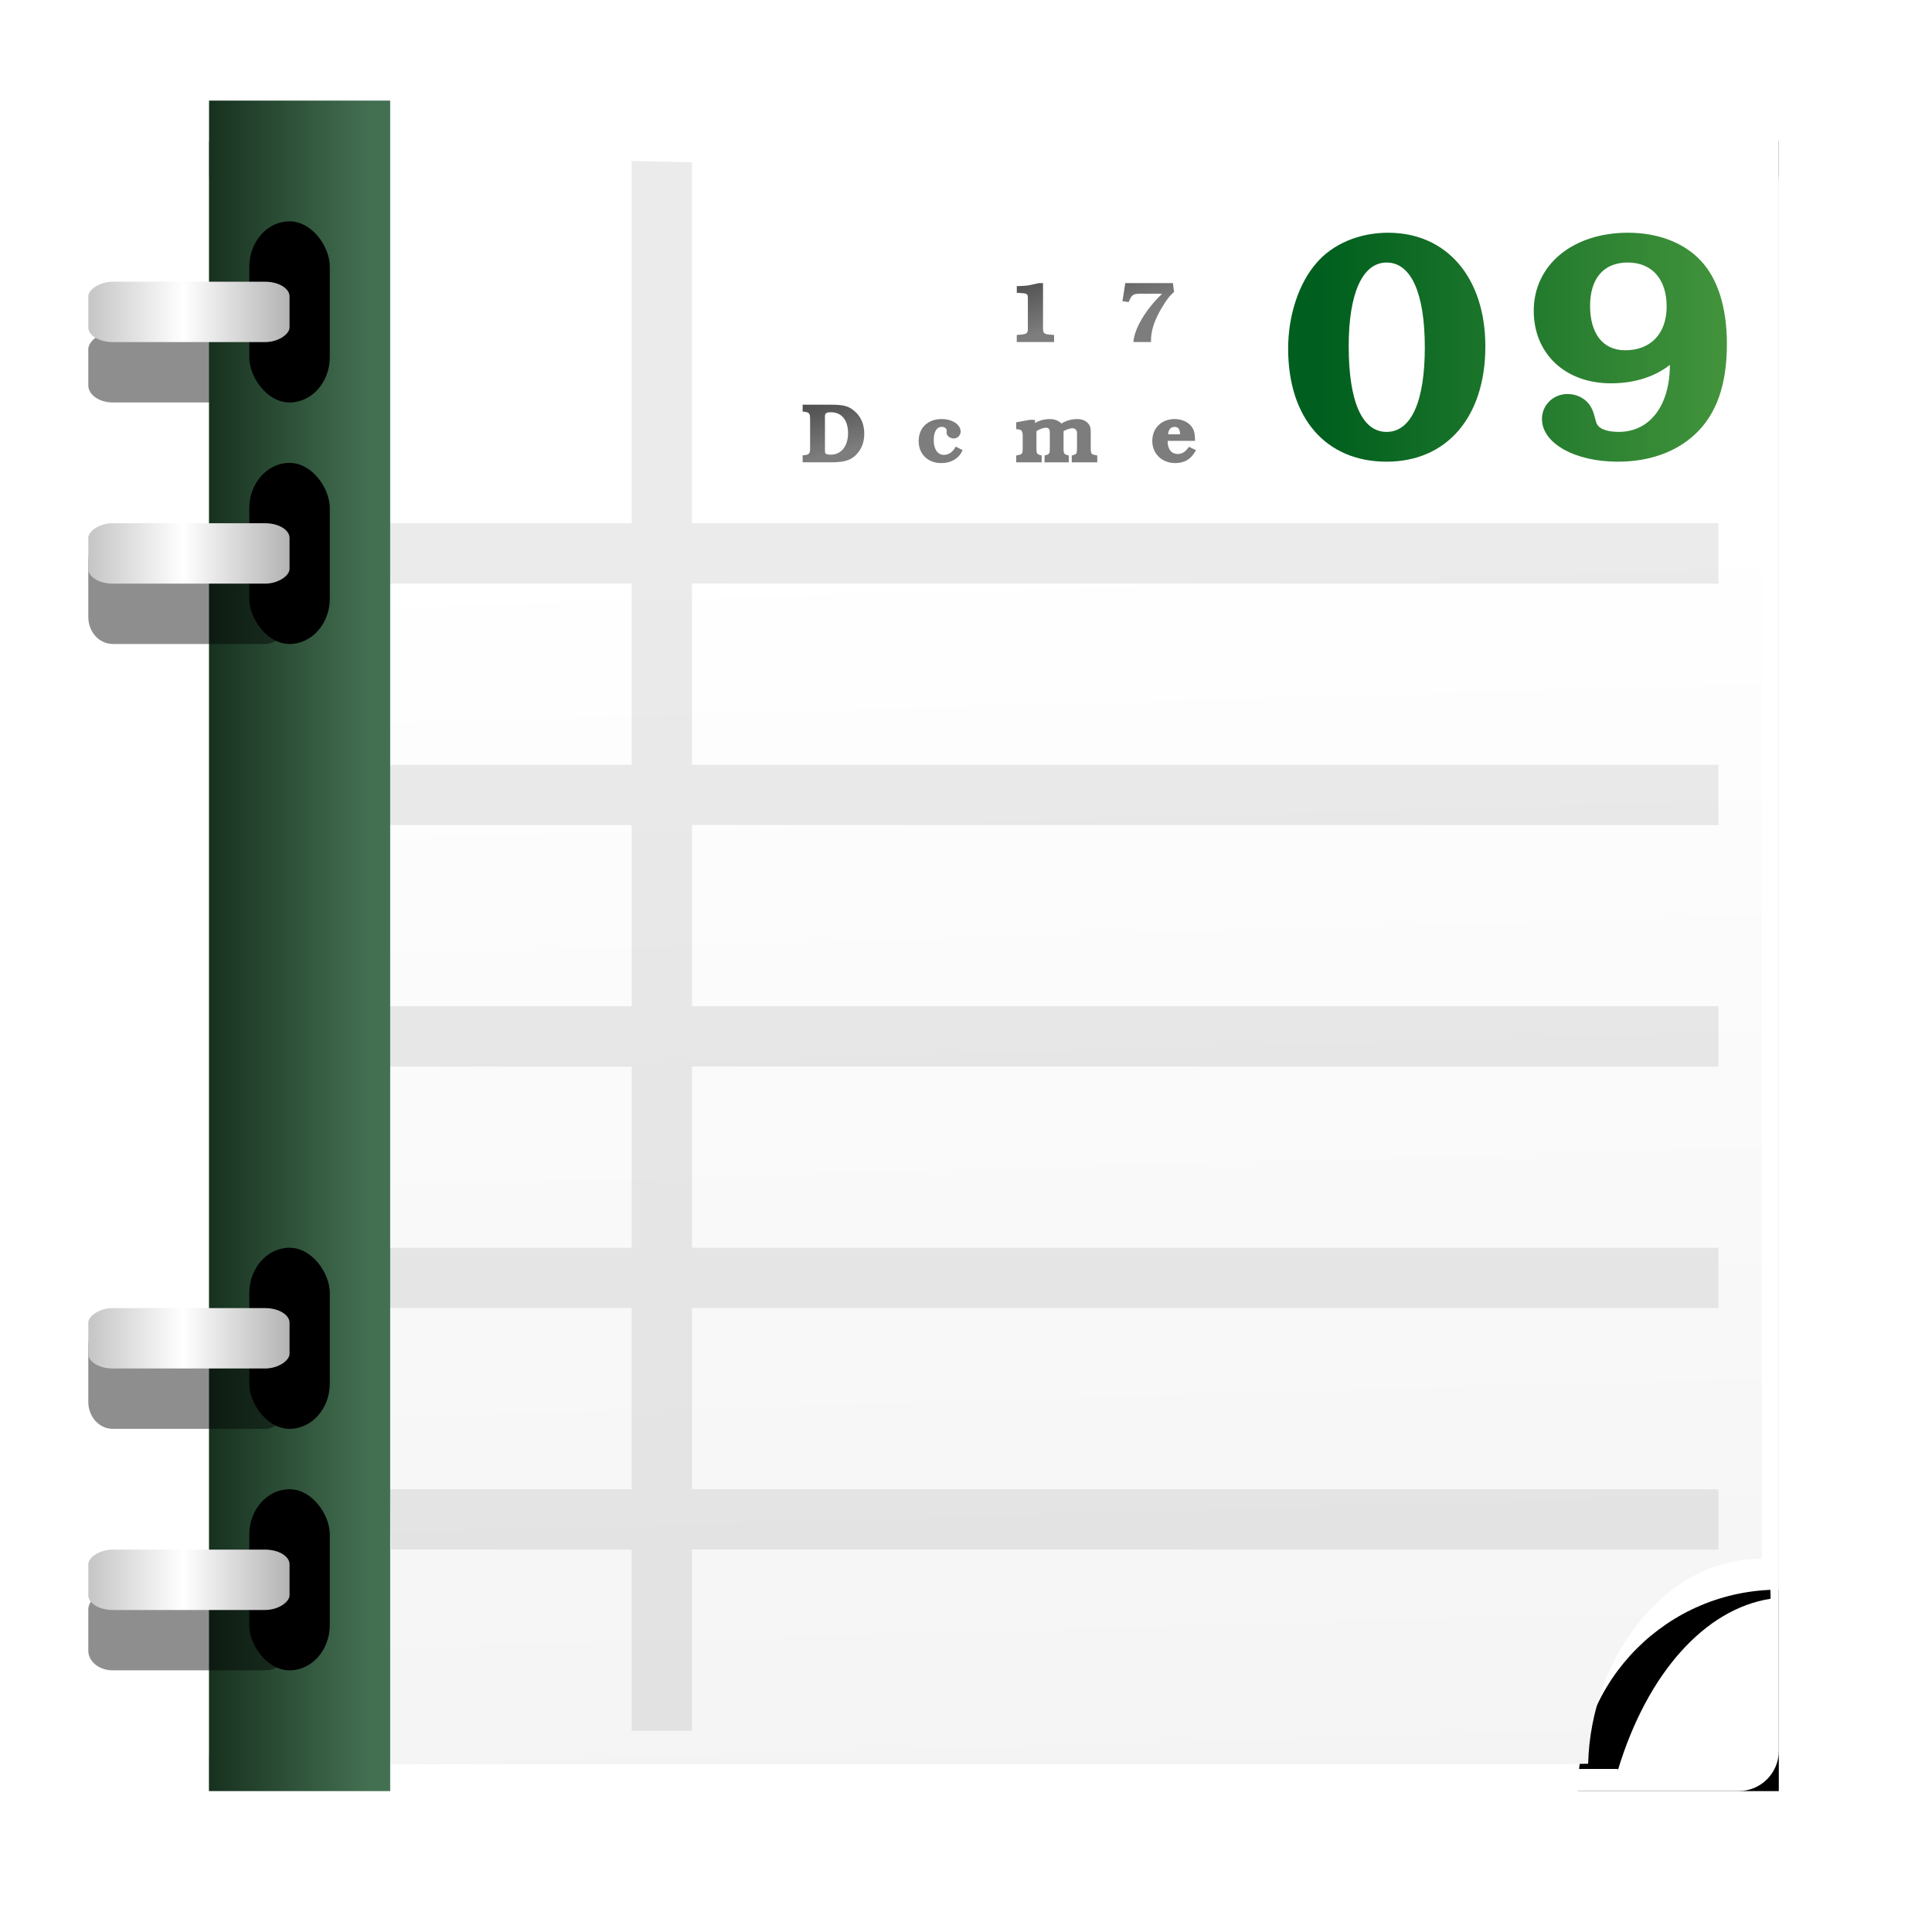 <svg height="256" width="256" xmlns="http://www.w3.org/2000/svg" xmlns:xlink="http://www.w3.org/1999/xlink">
  <defs>
    <linearGradient id="linearGradient3954">
      <stop offset="0" stop-color="#b3b3b3"/>
      <stop offset=".529" stop-color="#fff"/>
      <stop offset="1" stop-color="#c5c5c5"/>
    </linearGradient>
    <linearGradient id="linearGradient10867-6">
      <stop offset="0" stop-color="#1f1f1f"/>
      <stop offset="1" stop-color="#7d7d7d"/>
    </linearGradient>
    <linearGradient id="linearGradient4669" gradientTransform="matrix(2.5 0 0 3 -65.032 -26.679)" gradientUnits="userSpaceOnUse" x1="10.666" x2="21.333" xlink:href="#linearGradient3954" y1="22.669" y2="22.669"/>
    <linearGradient id="linearGradient4673" gradientTransform="matrix(2.5 0 0 3.001 -65.032 5.292)" gradientUnits="userSpaceOnUse" x1="10.666" x2="21.333" xlink:href="#linearGradient3954" y1="22.669" y2="22.669"/>
    <linearGradient id="linearGradient4681" gradientTransform="matrix(2.5 0 0 3.001 -65.032 109.307)" gradientUnits="userSpaceOnUse" x1="10.666" x2="21.333" xlink:href="#linearGradient3954" y1="22.669" y2="22.669"/>
    <linearGradient id="linearGradient4685" gradientTransform="matrix(2.5 0 0 3 -65.032 141.328)" gradientUnits="userSpaceOnUse" x1="10.666" x2="21.333" xlink:href="#linearGradient3954" y1="22.669" y2="22.669"/>
    <filter id="filter4917" height="1.071" width="1.073" x="-.037" y="-.035">
      <feGaussianBlur stdDeviation="1.536"/>
    </filter>
    <linearGradient id="linearGradient4975" gradientUnits="userSpaceOnUse" x1="70.256" x2="77.565" y1="72.261" y2="332.636">
      <stop offset="0" stop-color="#fff"/>
      <stop offset="1" stop-color="#eee"/>
    </linearGradient>
    <filter id="filter4999" height="1.079" width="1.083" x="-.041" y="-.039">
      <feGaussianBlur stdDeviation="1.791"/>
    </filter>
    <linearGradient id="linearGradient5059" gradientTransform="matrix(2.667 0 0 2 -14.966 -2.67)" gradientUnits="userSpaceOnUse" x1="16" x2="23.999" y1="65.335" y2="65.335">
      <stop offset="0" stop-color="#17311f"/>
      <stop offset="1" stop-color="#447052"/>
    </linearGradient>
    <linearGradient id="linearGradient5115" gradientUnits="userSpaceOnUse" x1="74.703" x2="75.815" xlink:href="#linearGradient10867-6" y1="21.398" y2="25.548"/>
    <linearGradient id="linearGradient5133" gradientUnits="userSpaceOnUse" x1="114.703" x2="115.815" xlink:href="#linearGradient10867-6" y1="21.398" y2="25.548"/>
    <linearGradient id="linearGradient5143" gradientUnits="userSpaceOnUse" x1="90.283" x2="109.635" y1="21.333" y2="21.333">
      <stop offset="0" stop-color="#005f1e"/>
      <stop offset="1" stop-color="#43943c"/>
    </linearGradient>
  </defs>
  <rect filter="url(#filter4999)" height="109.331" rx="0" transform="matrix(2 0 0 2 -4.299 -2.67)" width="104" x="16" y="10.67"/>
  <rect fill="#fff" height="218.661" rx="5.333" width="208.001" x="27.7" y="18.669"/>
  <path d="m19 14.156v104.375h86.312 4.062c-.007-.176-.083.239-.031.069 1.951-6.437 5.776-10.672 10.113-11.344l-1.8-93.1h-98.656z" filter="url(#filter4917)" transform="matrix(2 0 0 2 -4.299 -2.67)"/>
  <path d="m27.701 13.33v224.062h173.312 8.062c-0-.021 0-.042 0-.063 0-14.727 11.898-26.688 26.625-26.688v-197.312z" fill="#fff"/>
  <path d="m31.326 20.018v213.75h175.687l3.425-.063c.342-13.946 10.145-27.262 23.012-27.15v-186.537h-202.125z" fill="url(#linearGradient4975)"/>
  <rect fill-opacity=".445" height="9.328" rx="3.243" ry="2.269" transform="scale(-1 1)" width="26.666" x="-38.366" y="44.002"/>
  <rect fill="url(#linearGradient5059)" height="224" ry="0" width="24.001" x="27.7" y="13.33"/>
  <rect fill-opacity=".445" height="14.663" rx="3.243" ry="3.567" transform="scale(-1 1)" width="26.666" x="-38.366" y="70.667"/>
  <rect height="24" rx="5.333" ry="6" width="10.666" x="33.033" y="29.33"/>
  <rect fill="url(#linearGradient4669)" height="8" rx="3.243" ry="1.946" transform="scale(-1 1)" width="26.666" x="-38.366" y="37.33"/>
  <rect height="23.996" rx="5.333" ry="5.999" width="10.666" x="33.033" y="61.334"/>
  <rect fill="url(#linearGradient4673)" height="8.004" rx="3.243" ry="1.947" transform="scale(-1 1)" width="26.666" x="-38.366" y="69.33"/>
  <rect fill-opacity=".445" height="14.665" rx="3.243" ry="3.567" transform="scale(-1 1)" width="26.666" x="-38.366" y="174.666"/>
  <rect fill-opacity=".445" height="10.666" rx="3.243" ry="2.595" transform="scale(-1 1)" width="26.666" x="-38.367" y="210.664"/>
  <rect height="23.998" rx="5.333" ry="5.999" width="10.666" x="33.033" y="165.332"/>
  <rect fill="url(#linearGradient4681)" height="8.002" rx="3.243" ry="1.946" transform="scale(-1 1)" width="26.666" x="-38.366" y="173.33"/>
  <rect height="24" rx="5.333" ry="6" width="10.666" x="33.033" y="197.33"/>
  <rect fill="url(#linearGradient4685)" height="7.999" rx="3.243" ry="1.946" transform="scale(-1 1)" width="26.666" x="-38.366" y="205.331"/>
  <path d="m83.701 21.33v48h-32v8h32v24h-32v8h32v24h-32v8h32v24h-32v8h32v24h-32l.125 7.986 31.875.014v24h8l-.002-24.015 136.002.015v-8h-136l-.002-24.015 136.002.015v-8h-136l-.002-24.015 136.002.015v-8h-136l-.002-24.015 136.002.015v-8h-136l-.002-24.015 136.002.015v-8h-136l-.002-47.828z" fill-opacity=".277" opacity=".29"/>
  <g fill="url(#linearGradient5143)" transform="matrix(2.812 0 0 2.812 -78.916 -14.262)">
    <path d="m93.479 16.038c-1.358 0-2.609.519-3.388 1.434-.824.946-1.328 2.457-1.328 4.029 0 3.281 1.785 5.326 4.639 5.326 2.838 0 4.654-2.106 4.654-5.432 0-3.235-1.816-5.356-4.578-5.356m-.076 1.404c1.16 0 1.801 1.45 1.801 3.998 0 2.548-.641 3.983-1.801 3.983-1.16 0-1.785-1.434-1.785-4.044 0-2.503.656-3.937 1.785-3.937" fill="url(#linearGradient5143)"/>
    <path d="m106.751 22.264c0 1.923-.946 3.159-2.411 3.159-.61 0-.992-.168-1.068-.473-.122-.443-.137-.519-.244-.702-.214-.381-.641-.61-1.099-.61-.671 0-1.206.519-1.206 1.175 0 1.144 1.541 2.014 3.571 2.014 1.465 0 2.731-.443 3.632-1.282 1.022-.946 1.511-2.335 1.511-4.273 0-1.709-.427-3.067-1.236-3.922-.778-.839-2.014-1.312-3.418-1.312-2.64 0-4.447 1.541-4.447 3.678 0 1.999 1.456 3.418 3.639 3.418 1.099 0 2.06-.305 2.777-.87m-1.984-4.822c1.144 0 1.831.793 1.831 2.075 0 1.267-.748 2.06-1.953 2.06-1.068 0-1.655-.809-1.655-2.091 0-1.267.617-2.045 1.777-2.045" fill="url(#linearGradient5143)"/>
  </g>
  <g fill="url(#linearGradient5133)" transform="matrix(3.551 0 0 3.551 -263.074 -49.377)">
    <path d="m113.006 24.469h-.155c-.019.003-.042.01-.055.013-.297.068-.346.078-.485.087-.223.013-.223.013-.233.013-.013 0-.029 0-.052-.003v.252l.045.003c.362.019.368.023.368.233v1.089c0 .194-.032.22-.33.242l-.084.006v.265h1.393v-.265l-.074-.006c-.006 0-.039-.003-.071-.006-.226-.016-.268-.052-.268-.236v-1.687" fill="url(#linearGradient5133)"/>
    <path d="m115.204 25.745c0 .407-.2.669-.511.669-.129 0-.21-.036-.226-.1-.026-.094-.029-.11-.052-.149-.045-.081-.136-.129-.233-.129-.142 0-.255.11-.255.249 0 .242.326.427.756.427.31 0 .578-.094.769-.271.217-.2.32-.494.32-.905 0-.362-.09-.65-.262-.831-.165-.178-.427-.278-.724-.278-.559 0-.943.326-.943.779 0 .423.31.724.772.724.233 0 .436-.065.588-.184m-.42-1.021c.242 0 .388.168.388.439 0 .268-.158.436-.414.436-.226 0-.352-.171-.352-.443 0-.268.132-.433.378-.433" fill="url(#linearGradient5133)"/>
    <path d="m117.852 24.469h-1.777l-.107.675.233.032c.12-.281.162-.31.449-.31h.801c-.614.582-1.041 1.302-1.073 1.803h.659c-.003-.019-.003-.039-.003-.045 0-.381.12-.753.391-1.215.178-.304.32-.488.469-.608l-.042-.333" fill="url(#linearGradient5133)"/>
    <path d="m119.985 24.469h-1.777l-.107.675.233.032c.12-.281.162-.31.449-.31h.801c-.614.582-1.041 1.302-1.073 1.803h.659c-.003-.019-.003-.039-.003-.045 0-.381.12-.753.391-1.215.178-.304.32-.488.469-.608l-.042-.333" fill="url(#linearGradient5133)"/>
  </g>
  <g fill="url(#linearGradient5115)" transform="matrix(3.471 0 0 3.471 -142.337 -31.307)">
    <path d="m71.934 26.126c0 .207-.039.252-.22.271l-.065.006v.265h1.102c.52 0 .776-.09.995-.349.168-.194.255-.452.255-.743 0-.352-.126-.65-.362-.853-.239-.207-.417-.255-.963-.255h-1.028v.265l.065.006c.181.019.22.065.22.271v1.115m.566-1.196c0-.136.048-.171.233-.171.404 0 .65.301.65.795 0 .501-.262.824-.666.824-.084 0-.155-.016-.187-.042-.029-.023-.029-.032-.029-.191v-1.215" fill="url(#linearGradient5115)"/>
    <path d="m75.835 25.848c0-.229-.023-.362-.084-.472-.126-.223-.388-.359-.698-.359-.498 0-.85.346-.85.834 0 .491.368.847.879.847.246 0 .469-.087.611-.242.061-.065.1-.116.181-.249l-.271-.132c-.126.187-.259.275-.423.275-.252 0-.394-.184-.391-.501zm-1.028-.249c.01-.178.097-.284.242-.284.145 0 .207.081.213.284z" fill="url(#linearGradient5115)"/>
    <path d="m77.493 26.068c-.116.21-.268.317-.456.317-.233 0-.385-.22-.385-.556 0-.326.113-.514.31-.514.097 0 .184.061.184.129l-.003.094c0 .113.129.22.268.22.152 0 .268-.113.268-.265 0-.265-.317-.475-.717-.475-.536 0-.885.333-.885.84 0 .498.352.84.863.84.385 0 .685-.184.814-.494l-.262-.136" fill="url(#linearGradient5115)"/>
    <path d="m79.584 25.848c0-.229-.023-.362-.084-.472-.126-.223-.388-.359-.698-.359-.498 0-.85.346-.85.834 0 .491.368.847.879.847.246 0 .469-.087.611-.242.061-.065.1-.116.181-.249l-.271-.132c-.126.187-.259.275-.423.275-.252 0-.394-.184-.391-.501zm-1.028-.249c.01-.178.097-.284.242-.284.145 0 .207.081.213.284z" fill="url(#linearGradient5115)"/>
    <path d="m80.57 25.48c.123-.081.271-.132.372-.132s.142.058.142.191v.601c0 .184-.019.217-.142.252l-.058.016v.262h.924v-.262l-.058-.016c-.123-.036-.142-.068-.142-.252v-.659c.103-.065.252-.113.336-.113.11 0 .178.071.178.184v.588c0 .184-.019.217-.142.252l-.058.016v.262h.973v-.262l-.107-.023c-.12-.026-.142-.061-.142-.246v-.627c0-.162-.023-.239-.097-.326-.1-.113-.236-.168-.42-.168-.213 0-.42.058-.601.168-.116-.11-.265-.168-.436-.168-.217 0-.41.052-.575.149v-.12h-.2l-.517.094v.262l.071.006c.139.013.178.071.178.265v.465c0 .184-.023.22-.142.246l-.107.023v.262h.973v-.262l-.058-.016c-.123-.036-.142-.068-.142-.252v-.659" fill="url(#linearGradient5115)"/>
    <path d="m83.656 24.33h-.21c-.175.078-.414.139-.553.139v.262l.048.006c.158.019.191.065.191.262v1.671h.381l.058-.103c.213.107.301.132.462.132.443 0 .759-.346.759-.831 0-.498-.307-.85-.743-.85-.123 0-.236.026-.394.094v-.782m0 1.125c.081-.084.168-.123.278-.123.2 0 .31.175.31.494 0 .352-.113.543-.326.543-.107 0-.194-.039-.262-.113z" fill="url(#linearGradient5115)"/>
    <path d="m86.628 25.848c0-.229-.023-.362-.084-.472-.126-.223-.388-.359-.698-.359-.498 0-.85.346-.85.834 0 .491.368.847.879.847.246 0 .469-.087.611-.242.061-.065.1-.116.181-.249l-.271-.132c-.126.187-.259.275-.423.275-.252 0-.394-.184-.391-.501h1.047m-1.028-.249c.01-.178.097-.284.242-.284.145 0 .207.081.213.284z" fill="url(#linearGradient5115)"/>
    <path d="m87.546 25.047h-.2l-.504.094v.262l.058.006c.142.016.178.068.178.265v.465c0 .184-.019.217-.142.246l-.094.023v.262h.995v-.262l-.094-.023c-.123-.029-.142-.061-.142-.246v-.627c.045-.039.078-.052.129-.052.039 0 .039 0 .113.048.058.039.103.052.165.052.145 0 .255-.103.255-.246 0-.168-.126-.297-.291-.297-.132 0-.213.036-.427.187v-.158" fill="url(#linearGradient5115)"/>
  </g>
</svg>
